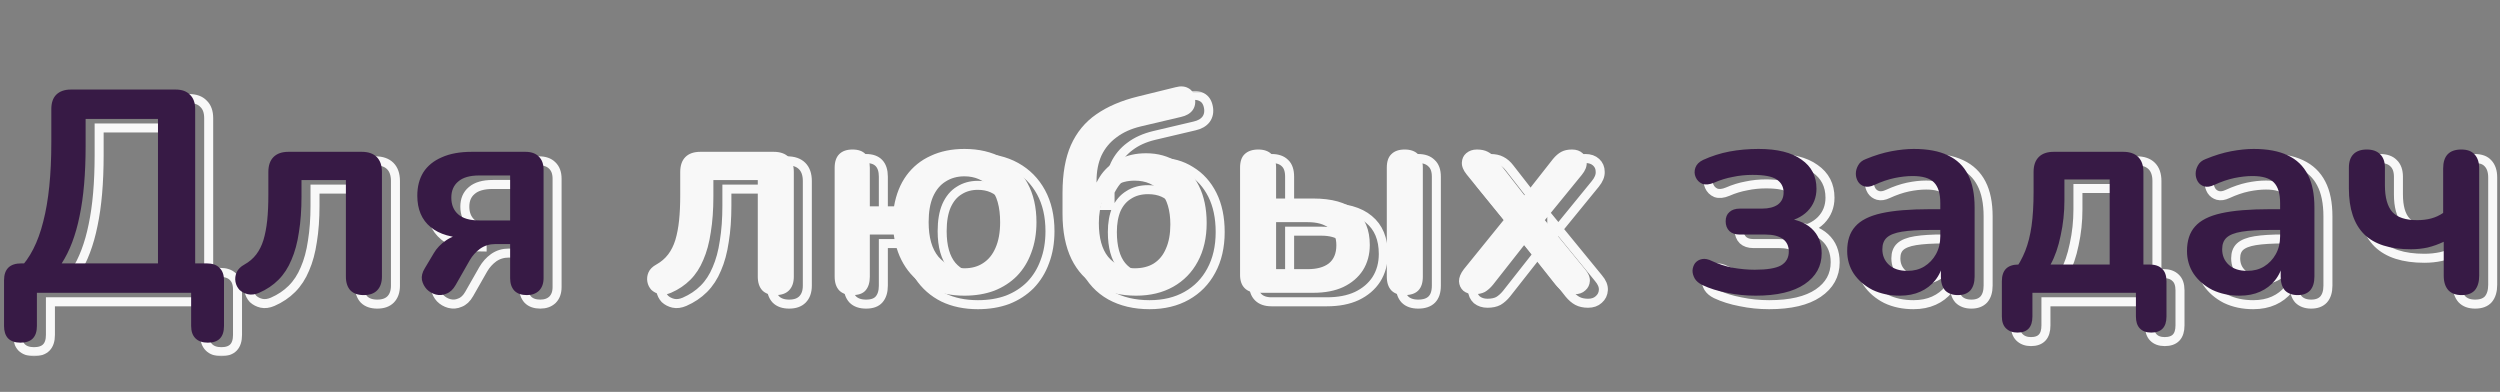 <svg width="555" height="87" viewBox="0 0 555 87" fill="none" xmlns="http://www.w3.org/2000/svg">
<rect x="0" y="0" width="555" height="87" fill="#808080" stroke="none"/>
<mask id="path-1-outside-1_62_465" maskUnits="userSpaceOnUse" x="2.896" y="20.184" width="552" height="59" fill="black">
<rect fill="white" x="2.896" y="20.184" width="552" height="59"/>
<path d="M7.544 78.072C6.349 78.072 5.432 77.752 4.792 77.112C4.195 76.472 3.896 75.555 3.896 74.36V64.248C3.896 61.731 5.176 60.472 7.736 60.472H12.088L7.224 61.752C9.656 59.32 11.448 55.8 12.6 51.192C13.795 46.584 14.392 40.739 14.392 33.656V26.232C14.392 24.824 14.755 23.757 15.48 23.032C16.248 22.264 17.336 21.88 18.744 21.88H41.976C43.384 21.88 44.451 22.264 45.176 23.032C45.944 23.757 46.328 24.824 46.328 26.232V63.544L43.256 60.472H48.888C50.125 60.472 51.064 60.792 51.704 61.432C52.387 62.072 52.728 63.011 52.728 64.248V74.36C52.728 76.835 51.533 78.072 49.144 78.072C47.949 78.072 47.032 77.752 46.392 77.112C45.752 76.472 45.432 75.555 45.432 74.36V67H11.192V74.36C11.192 76.835 9.976 78.072 7.544 78.072ZM16.696 60.472H38.072V28.408H22.008V34.424C22.008 40.568 21.56 45.752 20.664 49.976C19.811 54.2 18.488 57.699 16.696 60.472ZM83.757 67.512C82.477 67.512 81.496 67.171 80.813 66.488C80.13 65.763 79.789 64.739 79.789 63.416V41.976H69.933V45.624C69.933 48.568 69.741 51.213 69.357 53.56C69.016 55.907 68.461 57.955 67.693 59.704C66.968 61.453 66.008 62.925 64.813 64.12C63.618 65.315 62.189 66.275 60.525 67C59.629 67.384 58.797 67.491 58.029 67.32C57.304 67.149 56.685 66.829 56.173 66.36C55.704 65.848 55.405 65.251 55.277 64.568C55.149 63.843 55.234 63.139 55.533 62.456C55.832 61.773 56.408 61.197 57.261 60.728C58.328 60.131 59.202 59.384 59.885 58.488C60.568 57.592 61.101 56.525 61.485 55.288C61.869 54.008 62.146 52.557 62.317 50.936C62.488 49.315 62.573 47.459 62.573 45.368V40.184C62.573 38.733 62.957 37.624 63.725 36.856C64.493 36.088 65.602 35.704 67.053 35.704H83.309C84.76 35.704 85.869 36.088 86.637 36.856C87.405 37.624 87.789 38.733 87.789 40.184V63.416C87.789 64.739 87.426 65.763 86.701 66.488C86.018 67.171 85.037 67.512 83.757 67.512ZM119.96 67.512C118.766 67.512 117.848 67.192 117.208 66.552C116.568 65.869 116.248 64.931 116.248 63.736V56.184H112.92C111.683 56.184 110.574 56.525 109.592 57.208C108.654 57.891 107.886 58.744 107.288 59.768L104.152 65.272C103.598 66.253 102.915 66.893 102.104 67.192C101.336 67.533 100.547 67.597 99.737 67.384C98.969 67.171 98.307 66.787 97.752 66.232C97.198 65.635 96.835 64.931 96.665 64.12C96.537 63.309 96.75 62.456 97.305 61.56L99.288 58.232C99.928 57.123 100.846 56.163 102.04 55.352C103.235 54.541 104.472 54.136 105.752 54.136H107.032V54.84C103.363 54.84 100.547 54.029 98.585 52.408C96.622 50.787 95.641 48.461 95.641 45.432C95.641 43.427 96.088 41.699 96.984 40.248C97.923 38.797 99.288 37.688 101.08 36.92C102.872 36.109 105.091 35.704 107.736 35.704H119.64C120.92 35.704 121.902 36.045 122.584 36.728C123.31 37.411 123.672 38.392 123.672 39.672V63.736C123.672 64.931 123.331 65.869 122.648 66.552C121.966 67.192 121.07 67.512 119.96 67.512ZM109.4 50.936H116.248V40.952H109.4C107.31 40.952 105.752 41.4 104.728 42.296C103.704 43.149 103.192 44.344 103.192 45.88C103.192 47.459 103.704 48.696 104.728 49.592C105.752 50.488 107.31 50.936 109.4 50.936ZM175.195 67.512C173.915 67.512 172.933 67.171 172.251 66.488C171.568 65.763 171.227 64.739 171.227 63.416V41.976H161.37V45.624C161.37 48.568 161.178 51.213 160.794 53.56C160.453 55.907 159.898 57.955 159.13 59.704C158.405 61.453 157.445 62.925 156.251 64.12C155.056 65.315 153.626 66.275 151.962 67C151.066 67.384 150.234 67.491 149.466 67.32C148.741 67.149 148.122 66.829 147.61 66.36C147.141 65.848 146.842 65.251 146.714 64.568C146.586 63.843 146.672 63.139 146.97 62.456C147.269 61.773 147.845 61.197 148.699 60.728C149.765 60.131 150.64 59.384 151.322 58.488C152.005 57.592 152.539 56.525 152.923 55.288C153.307 54.008 153.584 52.557 153.755 50.936C153.925 49.315 154.01 47.459 154.01 45.368V40.184C154.01 38.733 154.394 37.624 155.162 36.856C155.93 36.088 157.04 35.704 158.49 35.704H174.746C176.197 35.704 177.306 36.088 178.074 36.856C178.842 37.624 179.227 38.733 179.227 40.184V63.416C179.227 64.739 178.864 65.763 178.138 66.488C177.456 67.171 176.475 67.512 175.195 67.512ZM217.094 67.64C214.193 67.64 211.633 67.107 209.414 66.04C207.195 64.931 205.403 63.352 204.038 61.304C202.673 59.256 201.798 56.845 201.414 54.072H196.102V63.416C196.102 64.739 195.782 65.763 195.142 66.488C194.545 67.171 193.585 67.512 192.262 67.512C190.982 67.512 190.001 67.171 189.318 66.488C188.635 65.763 188.294 64.739 188.294 63.416V39.224C188.294 37.901 188.635 36.899 189.318 36.216C190.001 35.533 190.982 35.192 192.262 35.192C193.542 35.192 194.502 35.533 195.142 36.216C195.782 36.899 196.102 37.901 196.102 39.224V47.8H201.478C201.947 45.112 202.865 42.829 204.23 40.952C205.638 39.032 207.43 37.581 209.606 36.6C211.782 35.576 214.278 35.064 217.094 35.064C220.337 35.064 223.153 35.725 225.542 37.048C227.931 38.371 229.787 40.248 231.11 42.68C232.433 45.112 233.094 47.992 233.094 51.32C233.094 53.837 232.71 56.099 231.942 58.104C231.217 60.109 230.15 61.837 228.742 63.288C227.334 64.696 225.649 65.784 223.686 66.552C221.723 67.277 219.526 67.64 217.094 67.64ZM217.094 61.56C218.715 61.56 220.102 61.176 221.254 60.408C222.449 59.64 223.366 58.509 224.006 57.016C224.689 55.48 225.03 53.581 225.03 51.32C225.03 47.907 224.305 45.368 222.854 43.704C221.403 41.997 219.483 41.144 217.094 41.144C215.515 41.144 214.129 41.528 212.934 42.296C211.739 43.021 210.801 44.152 210.118 45.688C209.478 47.181 209.158 49.059 209.158 51.32C209.158 54.691 209.883 57.251 211.334 59C212.827 60.707 214.747 61.56 217.094 61.56ZM255.2 67.64C251.872 67.64 248.971 66.957 246.496 65.592C244.064 64.227 242.187 62.2 240.864 59.512C239.541 56.781 238.88 53.432 238.88 49.464V44.792C238.88 40.568 239.499 37.048 240.736 34.232C242.016 31.373 243.893 29.091 246.368 27.384C248.885 25.635 251.979 24.312 255.648 23.416L263.968 21.368C265.077 21.069 266.016 21.133 266.784 21.56C267.552 21.944 268.043 22.669 268.256 23.736C268.469 24.803 268.299 25.72 267.744 26.488C267.189 27.213 266.336 27.704 265.184 27.96L256.224 30.072C254.091 30.584 252.299 31.395 250.848 32.504C249.397 33.571 248.288 34.915 247.52 36.536C246.795 38.157 246.432 40.035 246.432 42.168V45.624H245.344C245.771 43.789 246.496 42.147 247.52 40.696C248.587 39.245 249.952 38.115 251.616 37.304C253.28 36.451 255.221 36.024 257.44 36.024C260.043 36.024 262.347 36.664 264.352 37.944C266.4 39.181 268 40.952 269.152 43.256C270.304 45.56 270.88 48.312 270.88 51.512C270.88 54.797 270.219 57.656 268.896 60.088C267.616 62.477 265.803 64.333 263.456 65.656C261.109 66.979 258.357 67.64 255.2 67.64ZM254.88 61.56C256.587 61.56 258.016 61.197 259.168 60.472C260.363 59.704 261.259 58.595 261.856 57.144C262.496 55.693 262.816 53.923 262.816 51.832C262.816 48.717 262.112 46.328 260.704 44.664C259.339 42.957 257.397 42.104 254.88 42.104C253.216 42.104 251.787 42.488 250.592 43.256C249.397 43.981 248.48 45.048 247.84 46.456C247.243 47.864 246.944 49.549 246.944 51.512C246.944 54.797 247.627 57.293 248.992 59C250.4 60.707 252.363 61.56 254.88 61.56ZM282.262 67C280.982 67 280.001 66.659 279.318 65.976C278.635 65.293 278.294 64.312 278.294 63.032V39.224C278.294 37.859 278.635 36.856 279.318 36.216C280.043 35.533 281.046 35.192 282.326 35.192C283.606 35.192 284.587 35.533 285.27 36.216C285.953 36.856 286.294 37.859 286.294 39.224V46.072H294.55C298.689 46.072 301.803 46.947 303.894 48.696C306.027 50.445 307.094 53.005 307.094 56.376C307.094 58.509 306.582 60.387 305.558 62.008C304.534 63.587 303.083 64.824 301.206 65.72C299.371 66.573 297.153 67 294.55 67H282.262ZM286.294 61.752H293.334C295.339 61.752 296.897 61.325 298.006 60.472C299.115 59.576 299.67 58.232 299.67 56.44C299.67 54.691 299.115 53.411 298.006 52.6C296.897 51.747 295.339 51.32 293.334 51.32H286.294V61.752ZM314.838 67.512C313.558 67.512 312.577 67.171 311.894 66.488C311.211 65.763 310.87 64.739 310.87 63.416V39.224C310.87 37.859 311.211 36.856 311.894 36.216C312.577 35.533 313.558 35.192 314.838 35.192C316.118 35.192 317.099 35.533 317.782 36.216C318.507 36.856 318.87 37.859 318.87 39.224V63.416C318.87 66.147 317.526 67.512 314.838 67.512ZM330.221 67.32C329.283 67.32 328.493 67.064 327.853 66.552C327.256 65.997 326.936 65.293 326.893 64.44C326.893 63.587 327.256 62.691 327.982 61.752L338.349 48.952V52.728L328.621 40.76C327.853 39.821 327.491 38.925 327.534 38.072C327.576 37.219 327.896 36.536 328.493 36.024C329.133 35.469 329.923 35.192 330.862 35.192C331.843 35.192 332.653 35.363 333.293 35.704C333.976 36.045 334.595 36.579 335.15 37.304L342.829 47.16H340.013L347.758 37.304C348.355 36.579 348.973 36.045 349.613 35.704C350.253 35.363 351.043 35.192 351.982 35.192C352.963 35.192 353.752 35.469 354.349 36.024C354.947 36.579 355.245 37.283 355.245 38.136C355.288 38.989 354.926 39.885 354.158 40.824L344.493 52.664V49.08L354.862 61.752C355.63 62.648 355.992 63.523 355.949 64.376C355.907 65.229 355.566 65.933 354.926 66.488C354.328 67.043 353.539 67.32 352.557 67.32C351.619 67.32 350.829 67.149 350.189 66.808C349.549 66.467 348.931 65.933 348.333 65.208L340.013 54.712H342.702L334.445 65.208C333.891 65.891 333.294 66.424 332.654 66.808C332.014 67.149 331.203 67.32 330.221 67.32ZM392.753 67.64C390.577 67.64 388.465 67.427 386.417 67C384.369 66.616 382.534 66.04 380.913 65.272C380.145 64.888 379.59 64.419 379.249 63.864C378.908 63.267 378.737 62.669 378.737 62.072C378.78 61.432 378.972 60.877 379.313 60.408C379.697 59.939 380.209 59.64 380.849 59.512C381.489 59.384 382.236 59.533 383.089 59.96C384.454 60.6 385.969 61.091 387.633 61.432C389.34 61.731 390.982 61.88 392.561 61.88C395.292 61.88 397.233 61.56 398.385 60.92C399.537 60.237 400.113 59.213 400.113 57.848C400.113 56.611 399.665 55.672 398.769 55.032C397.873 54.392 396.593 54.072 394.929 54.072H389.233C388.252 54.072 387.484 53.816 386.929 53.304C386.374 52.749 386.097 52.024 386.097 51.128C386.097 50.232 386.374 49.549 386.929 49.08C387.484 48.568 388.252 48.312 389.233 48.312H394.161C395.654 48.312 396.828 48.013 397.681 47.416C398.534 46.776 398.961 45.88 398.961 44.728C398.961 43.491 398.449 42.531 397.425 41.848C396.444 41.165 394.652 40.824 392.049 40.824C390.556 40.824 389.105 40.973 387.697 41.272C386.289 41.528 384.902 41.955 383.537 42.552C382.513 42.979 381.638 43.064 380.913 42.808C380.23 42.509 379.74 42.019 379.441 41.336C379.142 40.653 379.121 39.949 379.377 39.224C379.633 38.499 380.209 37.923 381.105 37.496C382.982 36.643 384.924 36.024 386.929 35.64C388.977 35.256 391.132 35.064 393.393 35.064C397.574 35.064 400.753 35.853 402.929 37.432C405.148 38.968 406.257 41.123 406.257 43.896C406.257 45.859 405.596 47.523 404.273 48.888C402.95 50.211 401.18 51.021 398.961 51.32V50.424C401.606 50.595 403.676 51.363 405.169 52.728C406.662 54.093 407.409 55.928 407.409 58.232C407.409 61.091 406.15 63.373 403.633 65.08C401.116 66.787 397.489 67.64 392.753 67.64ZM424.787 67.64C422.526 67.64 420.499 67.213 418.707 66.36C416.958 65.464 415.571 64.269 414.547 62.776C413.566 61.283 413.075 59.597 413.075 57.72C413.075 55.416 413.672 53.603 414.867 52.28C416.062 50.915 418.003 49.933 420.691 49.336C423.379 48.739 426.984 48.44 431.507 48.44H434.707V53.048H431.571C428.926 53.048 426.814 53.176 425.235 53.432C423.656 53.688 422.526 54.136 421.843 54.776C421.203 55.373 420.883 56.227 420.883 57.336C420.883 58.744 421.374 59.896 422.355 60.792C423.336 61.688 424.702 62.136 426.451 62.136C427.859 62.136 429.096 61.816 430.163 61.176C431.272 60.493 432.147 59.576 432.787 58.424C433.427 57.272 433.747 55.949 433.747 54.456V47.096C433.747 44.963 433.278 43.427 432.339 42.488C431.4 41.549 429.822 41.08 427.603 41.08C426.366 41.08 425.022 41.229 423.571 41.528C422.163 41.827 420.67 42.339 419.091 43.064C418.28 43.448 417.555 43.555 416.915 43.384C416.318 43.213 415.848 42.872 415.507 42.36C415.166 41.805 414.995 41.208 414.995 40.568C414.995 39.928 415.166 39.309 415.507 38.712C415.848 38.072 416.424 37.603 417.235 37.304C419.198 36.493 421.075 35.917 422.867 35.576C424.702 35.235 426.366 35.064 427.859 35.064C430.931 35.064 433.448 35.533 435.411 36.472C437.416 37.411 438.91 38.84 439.891 40.76C440.872 42.637 441.363 45.069 441.363 48.056V63.416C441.363 64.739 441.043 65.763 440.403 66.488C439.763 67.171 438.846 67.512 437.651 67.512C436.456 67.512 435.518 67.171 434.835 66.488C434.195 65.763 433.875 64.739 433.875 63.416V60.344H434.387C434.088 61.837 433.491 63.139 432.595 64.248C431.742 65.315 430.654 66.147 429.331 66.744C428.008 67.341 426.494 67.64 424.787 67.64ZM450.87 75.832C449.803 75.832 448.95 75.512 448.31 74.872C447.713 74.275 447.414 73.4 447.414 72.248V64.44C447.414 61.965 448.651 60.728 451.126 60.728H454.71L449.974 62.392C451.083 60.899 451.958 59.341 452.598 57.72C453.238 56.099 453.707 54.243 454.006 52.152C454.305 50.019 454.454 47.501 454.454 44.6V40.184C454.454 38.733 454.838 37.624 455.606 36.856C456.374 36.088 457.483 35.704 458.934 35.704H474.358C475.809 35.704 476.918 36.088 477.686 36.856C478.454 37.624 478.838 38.733 478.838 40.184V64.44L475.126 60.728H480.246C481.441 60.728 482.358 61.048 482.998 61.688C483.638 62.285 483.958 63.203 483.958 64.44V72.248C483.958 74.637 482.827 75.832 480.566 75.832C479.457 75.832 478.603 75.512 478.006 74.872C477.451 74.275 477.174 73.4 477.174 72.248V67H454.198V72.248C454.198 74.637 453.089 75.832 450.87 75.832ZM458.23 60.728H471.35V41.848H461.302V46.456C461.302 49.144 461.025 51.747 460.47 54.264C459.958 56.781 459.211 58.936 458.23 60.728ZM500.224 67.64C497.963 67.64 495.937 67.213 494.145 66.36C492.395 65.464 491.008 64.269 489.984 62.776C489.003 61.283 488.512 59.597 488.512 57.72C488.512 55.416 489.11 53.603 490.305 52.28C491.499 50.915 493.441 49.933 496.129 49.336C498.817 48.739 502.422 48.44 506.944 48.44H510.145V53.048H507.008C504.363 53.048 502.251 53.176 500.672 53.432C499.094 53.688 497.963 54.136 497.28 54.776C496.64 55.373 496.32 56.227 496.32 57.336C496.32 58.744 496.811 59.896 497.793 60.792C498.774 61.688 500.139 62.136 501.888 62.136C503.296 62.136 504.534 61.816 505.6 61.176C506.71 60.493 507.584 59.576 508.224 58.424C508.864 57.272 509.185 55.949 509.185 54.456V47.096C509.185 44.963 508.715 43.427 507.776 42.488C506.838 41.549 505.259 41.08 503.04 41.08C501.803 41.08 500.459 41.229 499.008 41.528C497.6 41.827 496.107 42.339 494.529 43.064C493.718 43.448 492.993 43.555 492.353 43.384C491.755 43.213 491.286 42.872 490.944 42.36C490.603 41.805 490.432 41.208 490.432 40.568C490.432 39.928 490.603 39.309 490.944 38.712C491.286 38.072 491.862 37.603 492.672 37.304C494.635 36.493 496.513 35.917 498.305 35.576C500.139 35.235 501.803 35.064 503.297 35.064C506.369 35.064 508.886 35.533 510.849 36.472C512.854 37.411 514.347 38.84 515.328 40.76C516.31 42.637 516.8 45.069 516.8 48.056V63.416C516.8 64.739 516.48 65.763 515.84 66.488C515.2 67.171 514.283 67.512 513.089 67.512C511.894 67.512 510.955 67.171 510.272 66.488C509.632 65.763 509.312 64.739 509.312 63.416V60.344H509.824C509.526 61.837 508.929 63.139 508.033 64.248C507.179 65.315 506.091 66.147 504.768 66.744C503.446 67.341 501.931 67.64 500.224 67.64ZM549.476 67.512C548.196 67.512 547.214 67.149 546.531 66.424C545.849 65.656 545.508 64.589 545.508 63.224V55.672C544.356 56.227 543.161 56.653 541.924 56.952C540.729 57.208 539.491 57.336 538.211 57.336C533.561 57.336 530.105 56.227 527.844 54.008C525.582 51.747 524.451 48.355 524.451 43.832V39.224C524.451 37.901 524.793 36.899 525.476 36.216C526.158 35.533 527.139 35.192 528.419 35.192C529.699 35.192 530.681 35.533 531.364 36.216C532.089 36.899 532.451 37.901 532.451 39.224V43.128C532.451 45.859 533.006 47.843 534.115 49.08C535.225 50.275 537.06 50.872 539.62 50.872C540.772 50.872 541.817 50.744 542.755 50.488C543.694 50.232 544.569 49.827 545.38 49.272V39.416C545.38 36.6 546.723 35.192 549.411 35.192C550.734 35.192 551.715 35.555 552.355 36.28C553.038 37.005 553.38 38.051 553.38 39.416V63.224C553.38 64.589 553.059 65.656 552.419 66.424C551.779 67.149 550.798 67.512 549.476 67.512Z"/>
</mask>
<path d="M7.544 78.072C6.349 78.072 5.432 77.752 4.792 77.112C4.195 76.472 3.896 75.555 3.896 74.36V64.248C3.896 61.731 5.176 60.472 7.736 60.472H12.088L7.224 61.752C9.656 59.32 11.448 55.8 12.6 51.192C13.795 46.584 14.392 40.739 14.392 33.656V26.232C14.392 24.824 14.755 23.757 15.48 23.032C16.248 22.264 17.336 21.88 18.744 21.88H41.976C43.384 21.88 44.451 22.264 45.176 23.032C45.944 23.757 46.328 24.824 46.328 26.232V63.544L43.256 60.472H48.888C50.125 60.472 51.064 60.792 51.704 61.432C52.387 62.072 52.728 63.011 52.728 64.248V74.36C52.728 76.835 51.533 78.072 49.144 78.072C47.949 78.072 47.032 77.752 46.392 77.112C45.752 76.472 45.432 75.555 45.432 74.36V67H11.192V74.36C11.192 76.835 9.976 78.072 7.544 78.072ZM16.696 60.472H38.072V28.408H22.008V34.424C22.008 40.568 21.56 45.752 20.664 49.976C19.811 54.2 18.488 57.699 16.696 60.472ZM83.757 67.512C82.477 67.512 81.496 67.171 80.813 66.488C80.13 65.763 79.789 64.739 79.789 63.416V41.976H69.933V45.624C69.933 48.568 69.741 51.213 69.357 53.56C69.016 55.907 68.461 57.955 67.693 59.704C66.968 61.453 66.008 62.925 64.813 64.12C63.618 65.315 62.189 66.275 60.525 67C59.629 67.384 58.797 67.491 58.029 67.32C57.304 67.149 56.685 66.829 56.173 66.36C55.704 65.848 55.405 65.251 55.277 64.568C55.149 63.843 55.234 63.139 55.533 62.456C55.832 61.773 56.408 61.197 57.261 60.728C58.328 60.131 59.202 59.384 59.885 58.488C60.568 57.592 61.101 56.525 61.485 55.288C61.869 54.008 62.146 52.557 62.317 50.936C62.488 49.315 62.573 47.459 62.573 45.368V40.184C62.573 38.733 62.957 37.624 63.725 36.856C64.493 36.088 65.602 35.704 67.053 35.704H83.309C84.76 35.704 85.869 36.088 86.637 36.856C87.405 37.624 87.789 38.733 87.789 40.184V63.416C87.789 64.739 87.426 65.763 86.701 66.488C86.018 67.171 85.037 67.512 83.757 67.512ZM119.96 67.512C118.766 67.512 117.848 67.192 117.208 66.552C116.568 65.869 116.248 64.931 116.248 63.736V56.184H112.92C111.683 56.184 110.574 56.525 109.592 57.208C108.654 57.891 107.886 58.744 107.288 59.768L104.152 65.272C103.598 66.253 102.915 66.893 102.104 67.192C101.336 67.533 100.547 67.597 99.737 67.384C98.969 67.171 98.307 66.787 97.752 66.232C97.198 65.635 96.835 64.931 96.665 64.12C96.537 63.309 96.75 62.456 97.305 61.56L99.288 58.232C99.928 57.123 100.846 56.163 102.04 55.352C103.235 54.541 104.472 54.136 105.752 54.136H107.032V54.84C103.363 54.84 100.547 54.029 98.585 52.408C96.622 50.787 95.641 48.461 95.641 45.432C95.641 43.427 96.088 41.699 96.984 40.248C97.923 38.797 99.288 37.688 101.08 36.92C102.872 36.109 105.091 35.704 107.736 35.704H119.64C120.92 35.704 121.902 36.045 122.584 36.728C123.31 37.411 123.672 38.392 123.672 39.672V63.736C123.672 64.931 123.331 65.869 122.648 66.552C121.966 67.192 121.07 67.512 119.96 67.512ZM109.4 50.936H116.248V40.952H109.4C107.31 40.952 105.752 41.4 104.728 42.296C103.704 43.149 103.192 44.344 103.192 45.88C103.192 47.459 103.704 48.696 104.728 49.592C105.752 50.488 107.31 50.936 109.4 50.936ZM175.195 67.512C173.915 67.512 172.933 67.171 172.251 66.488C171.568 65.763 171.227 64.739 171.227 63.416V41.976H161.37V45.624C161.37 48.568 161.178 51.213 160.794 53.56C160.453 55.907 159.898 57.955 159.13 59.704C158.405 61.453 157.445 62.925 156.251 64.12C155.056 65.315 153.626 66.275 151.962 67C151.066 67.384 150.234 67.491 149.466 67.32C148.741 67.149 148.122 66.829 147.61 66.36C147.141 65.848 146.842 65.251 146.714 64.568C146.586 63.843 146.672 63.139 146.97 62.456C147.269 61.773 147.845 61.197 148.699 60.728C149.765 60.131 150.64 59.384 151.322 58.488C152.005 57.592 152.539 56.525 152.923 55.288C153.307 54.008 153.584 52.557 153.755 50.936C153.925 49.315 154.01 47.459 154.01 45.368V40.184C154.01 38.733 154.394 37.624 155.162 36.856C155.93 36.088 157.04 35.704 158.49 35.704H174.746C176.197 35.704 177.306 36.088 178.074 36.856C178.842 37.624 179.227 38.733 179.227 40.184V63.416C179.227 64.739 178.864 65.763 178.138 66.488C177.456 67.171 176.475 67.512 175.195 67.512ZM217.094 67.64C214.193 67.64 211.633 67.107 209.414 66.04C207.195 64.931 205.403 63.352 204.038 61.304C202.673 59.256 201.798 56.845 201.414 54.072H196.102V63.416C196.102 64.739 195.782 65.763 195.142 66.488C194.545 67.171 193.585 67.512 192.262 67.512C190.982 67.512 190.001 67.171 189.318 66.488C188.635 65.763 188.294 64.739 188.294 63.416V39.224C188.294 37.901 188.635 36.899 189.318 36.216C190.001 35.533 190.982 35.192 192.262 35.192C193.542 35.192 194.502 35.533 195.142 36.216C195.782 36.899 196.102 37.901 196.102 39.224V47.8H201.478C201.947 45.112 202.865 42.829 204.23 40.952C205.638 39.032 207.43 37.581 209.606 36.6C211.782 35.576 214.278 35.064 217.094 35.064C220.337 35.064 223.153 35.725 225.542 37.048C227.931 38.371 229.787 40.248 231.11 42.68C232.433 45.112 233.094 47.992 233.094 51.32C233.094 53.837 232.71 56.099 231.942 58.104C231.217 60.109 230.15 61.837 228.742 63.288C227.334 64.696 225.649 65.784 223.686 66.552C221.723 67.277 219.526 67.64 217.094 67.64ZM217.094 61.56C218.715 61.56 220.102 61.176 221.254 60.408C222.449 59.64 223.366 58.509 224.006 57.016C224.689 55.48 225.03 53.581 225.03 51.32C225.03 47.907 224.305 45.368 222.854 43.704C221.403 41.997 219.483 41.144 217.094 41.144C215.515 41.144 214.129 41.528 212.934 42.296C211.739 43.021 210.801 44.152 210.118 45.688C209.478 47.181 209.158 49.059 209.158 51.32C209.158 54.691 209.883 57.251 211.334 59C212.827 60.707 214.747 61.56 217.094 61.56ZM255.2 67.64C251.872 67.64 248.971 66.957 246.496 65.592C244.064 64.227 242.187 62.2 240.864 59.512C239.541 56.781 238.88 53.432 238.88 49.464V44.792C238.88 40.568 239.499 37.048 240.736 34.232C242.016 31.373 243.893 29.091 246.368 27.384C248.885 25.635 251.979 24.312 255.648 23.416L263.968 21.368C265.077 21.069 266.016 21.133 266.784 21.56C267.552 21.944 268.043 22.669 268.256 23.736C268.469 24.803 268.299 25.72 267.744 26.488C267.189 27.213 266.336 27.704 265.184 27.96L256.224 30.072C254.091 30.584 252.299 31.395 250.848 32.504C249.397 33.571 248.288 34.915 247.52 36.536C246.795 38.157 246.432 40.035 246.432 42.168V45.624H245.344C245.771 43.789 246.496 42.147 247.52 40.696C248.587 39.245 249.952 38.115 251.616 37.304C253.28 36.451 255.221 36.024 257.44 36.024C260.043 36.024 262.347 36.664 264.352 37.944C266.4 39.181 268 40.952 269.152 43.256C270.304 45.56 270.88 48.312 270.88 51.512C270.88 54.797 270.219 57.656 268.896 60.088C267.616 62.477 265.803 64.333 263.456 65.656C261.109 66.979 258.357 67.64 255.2 67.64ZM254.88 61.56C256.587 61.56 258.016 61.197 259.168 60.472C260.363 59.704 261.259 58.595 261.856 57.144C262.496 55.693 262.816 53.923 262.816 51.832C262.816 48.717 262.112 46.328 260.704 44.664C259.339 42.957 257.397 42.104 254.88 42.104C253.216 42.104 251.787 42.488 250.592 43.256C249.397 43.981 248.48 45.048 247.84 46.456C247.243 47.864 246.944 49.549 246.944 51.512C246.944 54.797 247.627 57.293 248.992 59C250.4 60.707 252.363 61.56 254.88 61.56ZM282.262 67C280.982 67 280.001 66.659 279.318 65.976C278.635 65.293 278.294 64.312 278.294 63.032V39.224C278.294 37.859 278.635 36.856 279.318 36.216C280.043 35.533 281.046 35.192 282.326 35.192C283.606 35.192 284.587 35.533 285.27 36.216C285.953 36.856 286.294 37.859 286.294 39.224V46.072H294.55C298.689 46.072 301.803 46.947 303.894 48.696C306.027 50.445 307.094 53.005 307.094 56.376C307.094 58.509 306.582 60.387 305.558 62.008C304.534 63.587 303.083 64.824 301.206 65.72C299.371 66.573 297.153 67 294.55 67H282.262ZM286.294 61.752H293.334C295.339 61.752 296.897 61.325 298.006 60.472C299.115 59.576 299.67 58.232 299.67 56.44C299.67 54.691 299.115 53.411 298.006 52.6C296.897 51.747 295.339 51.32 293.334 51.32H286.294V61.752ZM314.838 67.512C313.558 67.512 312.577 67.171 311.894 66.488C311.211 65.763 310.87 64.739 310.87 63.416V39.224C310.87 37.859 311.211 36.856 311.894 36.216C312.577 35.533 313.558 35.192 314.838 35.192C316.118 35.192 317.099 35.533 317.782 36.216C318.507 36.856 318.87 37.859 318.87 39.224V63.416C318.87 66.147 317.526 67.512 314.838 67.512ZM330.221 67.32C329.283 67.32 328.493 67.064 327.853 66.552C327.256 65.997 326.936 65.293 326.893 64.44C326.893 63.587 327.256 62.691 327.982 61.752L338.349 48.952V52.728L328.621 40.76C327.853 39.821 327.491 38.925 327.534 38.072C327.576 37.219 327.896 36.536 328.493 36.024C329.133 35.469 329.923 35.192 330.862 35.192C331.843 35.192 332.653 35.363 333.293 35.704C333.976 36.045 334.595 36.579 335.15 37.304L342.829 47.16H340.013L347.758 37.304C348.355 36.579 348.973 36.045 349.613 35.704C350.253 35.363 351.043 35.192 351.982 35.192C352.963 35.192 353.752 35.469 354.349 36.024C354.947 36.579 355.245 37.283 355.245 38.136C355.288 38.989 354.926 39.885 354.158 40.824L344.493 52.664V49.08L354.862 61.752C355.63 62.648 355.992 63.523 355.949 64.376C355.907 65.229 355.566 65.933 354.926 66.488C354.328 67.043 353.539 67.32 352.557 67.32C351.619 67.32 350.829 67.149 350.189 66.808C349.549 66.467 348.931 65.933 348.333 65.208L340.013 54.712H342.702L334.445 65.208C333.891 65.891 333.294 66.424 332.654 66.808C332.014 67.149 331.203 67.32 330.221 67.32ZM392.753 67.64C390.577 67.64 388.465 67.427 386.417 67C384.369 66.616 382.534 66.04 380.913 65.272C380.145 64.888 379.59 64.419 379.249 63.864C378.908 63.267 378.737 62.669 378.737 62.072C378.78 61.432 378.972 60.877 379.313 60.408C379.697 59.939 380.209 59.64 380.849 59.512C381.489 59.384 382.236 59.533 383.089 59.96C384.454 60.6 385.969 61.091 387.633 61.432C389.34 61.731 390.982 61.88 392.561 61.88C395.292 61.88 397.233 61.56 398.385 60.92C399.537 60.237 400.113 59.213 400.113 57.848C400.113 56.611 399.665 55.672 398.769 55.032C397.873 54.392 396.593 54.072 394.929 54.072H389.233C388.252 54.072 387.484 53.816 386.929 53.304C386.374 52.749 386.097 52.024 386.097 51.128C386.097 50.232 386.374 49.549 386.929 49.08C387.484 48.568 388.252 48.312 389.233 48.312H394.161C395.654 48.312 396.828 48.013 397.681 47.416C398.534 46.776 398.961 45.88 398.961 44.728C398.961 43.491 398.449 42.531 397.425 41.848C396.444 41.165 394.652 40.824 392.049 40.824C390.556 40.824 389.105 40.973 387.697 41.272C386.289 41.528 384.902 41.955 383.537 42.552C382.513 42.979 381.638 43.064 380.913 42.808C380.23 42.509 379.74 42.019 379.441 41.336C379.142 40.653 379.121 39.949 379.377 39.224C379.633 38.499 380.209 37.923 381.105 37.496C382.982 36.643 384.924 36.024 386.929 35.64C388.977 35.256 391.132 35.064 393.393 35.064C397.574 35.064 400.753 35.853 402.929 37.432C405.148 38.968 406.257 41.123 406.257 43.896C406.257 45.859 405.596 47.523 404.273 48.888C402.95 50.211 401.18 51.021 398.961 51.32V50.424C401.606 50.595 403.676 51.363 405.169 52.728C406.662 54.093 407.409 55.928 407.409 58.232C407.409 61.091 406.15 63.373 403.633 65.08C401.116 66.787 397.489 67.64 392.753 67.64ZM424.787 67.64C422.526 67.64 420.499 67.213 418.707 66.36C416.958 65.464 415.571 64.269 414.547 62.776C413.566 61.283 413.075 59.597 413.075 57.72C413.075 55.416 413.672 53.603 414.867 52.28C416.062 50.915 418.003 49.933 420.691 49.336C423.379 48.739 426.984 48.44 431.507 48.44H434.707V53.048H431.571C428.926 53.048 426.814 53.176 425.235 53.432C423.656 53.688 422.526 54.136 421.843 54.776C421.203 55.373 420.883 56.227 420.883 57.336C420.883 58.744 421.374 59.896 422.355 60.792C423.336 61.688 424.702 62.136 426.451 62.136C427.859 62.136 429.096 61.816 430.163 61.176C431.272 60.493 432.147 59.576 432.787 58.424C433.427 57.272 433.747 55.949 433.747 54.456V47.096C433.747 44.963 433.278 43.427 432.339 42.488C431.4 41.549 429.822 41.08 427.603 41.08C426.366 41.08 425.022 41.229 423.571 41.528C422.163 41.827 420.67 42.339 419.091 43.064C418.28 43.448 417.555 43.555 416.915 43.384C416.318 43.213 415.848 42.872 415.507 42.36C415.166 41.805 414.995 41.208 414.995 40.568C414.995 39.928 415.166 39.309 415.507 38.712C415.848 38.072 416.424 37.603 417.235 37.304C419.198 36.493 421.075 35.917 422.867 35.576C424.702 35.235 426.366 35.064 427.859 35.064C430.931 35.064 433.448 35.533 435.411 36.472C437.416 37.411 438.91 38.84 439.891 40.76C440.872 42.637 441.363 45.069 441.363 48.056V63.416C441.363 64.739 441.043 65.763 440.403 66.488C439.763 67.171 438.846 67.512 437.651 67.512C436.456 67.512 435.518 67.171 434.835 66.488C434.195 65.763 433.875 64.739 433.875 63.416V60.344H434.387C434.088 61.837 433.491 63.139 432.595 64.248C431.742 65.315 430.654 66.147 429.331 66.744C428.008 67.341 426.494 67.64 424.787 67.64ZM450.87 75.832C449.803 75.832 448.95 75.512 448.31 74.872C447.713 74.275 447.414 73.4 447.414 72.248V64.44C447.414 61.965 448.651 60.728 451.126 60.728H454.71L449.974 62.392C451.083 60.899 451.958 59.341 452.598 57.72C453.238 56.099 453.707 54.243 454.006 52.152C454.305 50.019 454.454 47.501 454.454 44.6V40.184C454.454 38.733 454.838 37.624 455.606 36.856C456.374 36.088 457.483 35.704 458.934 35.704H474.358C475.809 35.704 476.918 36.088 477.686 36.856C478.454 37.624 478.838 38.733 478.838 40.184V64.44L475.126 60.728H480.246C481.441 60.728 482.358 61.048 482.998 61.688C483.638 62.285 483.958 63.203 483.958 64.44V72.248C483.958 74.637 482.827 75.832 480.566 75.832C479.457 75.832 478.603 75.512 478.006 74.872C477.451 74.275 477.174 73.4 477.174 72.248V67H454.198V72.248C454.198 74.637 453.089 75.832 450.87 75.832ZM458.23 60.728H471.35V41.848H461.302V46.456C461.302 49.144 461.025 51.747 460.47 54.264C459.958 56.781 459.211 58.936 458.23 60.728ZM500.224 67.64C497.963 67.64 495.937 67.213 494.145 66.36C492.395 65.464 491.008 64.269 489.984 62.776C489.003 61.283 488.512 59.597 488.512 57.72C488.512 55.416 489.11 53.603 490.305 52.28C491.499 50.915 493.441 49.933 496.129 49.336C498.817 48.739 502.422 48.44 506.944 48.44H510.145V53.048H507.008C504.363 53.048 502.251 53.176 500.672 53.432C499.094 53.688 497.963 54.136 497.28 54.776C496.64 55.373 496.32 56.227 496.32 57.336C496.32 58.744 496.811 59.896 497.793 60.792C498.774 61.688 500.139 62.136 501.888 62.136C503.296 62.136 504.534 61.816 505.6 61.176C506.71 60.493 507.584 59.576 508.224 58.424C508.864 57.272 509.185 55.949 509.185 54.456V47.096C509.185 44.963 508.715 43.427 507.776 42.488C506.838 41.549 505.259 41.08 503.04 41.08C501.803 41.08 500.459 41.229 499.008 41.528C497.6 41.827 496.107 42.339 494.529 43.064C493.718 43.448 492.993 43.555 492.353 43.384C491.755 43.213 491.286 42.872 490.944 42.36C490.603 41.805 490.432 41.208 490.432 40.568C490.432 39.928 490.603 39.309 490.944 38.712C491.286 38.072 491.862 37.603 492.672 37.304C494.635 36.493 496.513 35.917 498.305 35.576C500.139 35.235 501.803 35.064 503.297 35.064C506.369 35.064 508.886 35.533 510.849 36.472C512.854 37.411 514.347 38.84 515.328 40.76C516.31 42.637 516.8 45.069 516.8 48.056V63.416C516.8 64.739 516.48 65.763 515.84 66.488C515.2 67.171 514.283 67.512 513.089 67.512C511.894 67.512 510.955 67.171 510.272 66.488C509.632 65.763 509.312 64.739 509.312 63.416V60.344H509.824C509.526 61.837 508.929 63.139 508.033 64.248C507.179 65.315 506.091 66.147 504.768 66.744C503.446 67.341 501.931 67.64 500.224 67.64ZM549.476 67.512C548.196 67.512 547.214 67.149 546.531 66.424C545.849 65.656 545.508 64.589 545.508 63.224V55.672C544.356 56.227 543.161 56.653 541.924 56.952C540.729 57.208 539.491 57.336 538.211 57.336C533.561 57.336 530.105 56.227 527.844 54.008C525.582 51.747 524.451 48.355 524.451 43.832V39.224C524.451 37.901 524.793 36.899 525.476 36.216C526.158 35.533 527.139 35.192 528.419 35.192C529.699 35.192 530.681 35.533 531.364 36.216C532.089 36.899 532.451 37.901 532.451 39.224V43.128C532.451 45.859 533.006 47.843 534.115 49.08C535.225 50.275 537.06 50.872 539.62 50.872C540.772 50.872 541.817 50.744 542.755 50.488C543.694 50.232 544.569 49.827 545.38 49.272V39.416C545.38 36.6 546.723 35.192 549.411 35.192C550.734 35.192 551.715 35.555 552.355 36.28C553.038 37.005 553.38 38.051 553.38 39.416V63.224C553.38 64.589 553.059 65.656 552.419 66.424C551.779 67.149 550.798 67.512 549.476 67.512Z" stroke="#F8F8F8" stroke-width="2" mask="url(#path-1-outside-1_62_465)"/>
<path d="M4.544 76.072C3.349 76.072 2.432 75.752 1.792 75.112C1.195 74.472 0.896 73.555 0.896 72.36V62.248C0.896 59.731 2.176 58.472 4.736 58.472H9.088L4.224 59.752C6.656 57.32 8.448 53.8 9.6 49.192C10.795 44.584 11.392 38.739 11.392 31.656V24.232C11.392 22.824 11.755 21.757 12.48 21.032C13.248 20.264 14.336 19.88 15.744 19.88H38.976C40.384 19.88 41.451 20.264 42.176 21.032C42.944 21.757 43.328 22.824 43.328 24.232V61.544L40.256 58.472H45.888C47.125 58.472 48.064 58.792 48.704 59.432C49.387 60.072 49.728 61.011 49.728 62.248V72.36C49.728 74.835 48.533 76.072 46.144 76.072C44.949 76.072 44.032 75.752 43.392 75.112C42.752 74.472 42.432 73.555 42.432 72.36V65H8.192V72.36C8.192 74.835 6.976 76.072 4.544 76.072ZM13.696 58.472H35.072V26.408H19.008V32.424C19.008 38.568 18.56 43.752 17.664 47.976C16.811 52.2 15.488 55.699 13.696 58.472ZM80.757 65.512C79.477 65.512 78.496 65.171 77.813 64.488C77.13 63.763 76.789 62.739 76.789 61.416V39.976H66.933V43.624C66.933 46.568 66.741 49.213 66.357 51.56C66.016 53.907 65.461 55.955 64.693 57.704C63.968 59.453 63.008 60.925 61.813 62.12C60.618 63.315 59.189 64.275 57.525 65C56.629 65.384 55.797 65.491 55.029 65.32C54.304 65.149 53.685 64.829 53.173 64.36C52.704 63.848 52.405 63.251 52.277 62.568C52.149 61.843 52.234 61.139 52.533 60.456C52.832 59.773 53.408 59.197 54.261 58.728C55.328 58.131 56.202 57.384 56.885 56.488C57.568 55.592 58.101 54.525 58.485 53.288C58.869 52.008 59.146 50.557 59.317 48.936C59.488 47.315 59.573 45.459 59.573 43.368V38.184C59.573 36.733 59.957 35.624 60.725 34.856C61.493 34.088 62.602 33.704 64.053 33.704H80.309C81.76 33.704 82.869 34.088 83.637 34.856C84.405 35.624 84.789 36.733 84.789 38.184V61.416C84.789 62.739 84.426 63.763 83.701 64.488C83.018 65.171 82.037 65.512 80.757 65.512ZM116.961 65.512C115.766 65.512 114.849 65.192 114.209 64.552C113.569 63.869 113.249 62.931 113.249 61.736V54.184H109.921C108.683 54.184 107.574 54.525 106.593 55.208C105.654 55.891 104.886 56.744 104.289 57.768L101.153 63.272C100.598 64.253 99.915 64.893 99.105 65.192C98.337 65.533 97.547 65.597 96.737 65.384C95.969 65.171 95.307 64.787 94.752 64.232C94.198 63.635 93.835 62.931 93.665 62.12C93.537 61.309 93.75 60.456 94.305 59.56L96.288 56.232C96.928 55.123 97.846 54.163 99.04 53.352C100.235 52.541 101.473 52.136 102.753 52.136H104.033V52.84C100.363 52.84 97.547 52.029 95.585 50.408C93.622 48.787 92.641 46.461 92.641 43.432C92.641 41.427 93.088 39.699 93.984 38.248C94.923 36.797 96.288 35.688 98.081 34.92C99.873 34.109 102.091 33.704 104.737 33.704H116.641C117.921 33.704 118.902 34.045 119.585 34.728C120.31 35.411 120.673 36.392 120.673 37.672V61.736C120.673 62.931 120.331 63.869 119.649 64.552C118.966 65.192 118.07 65.512 116.961 65.512ZM106.401 48.936H113.249V38.952H106.401C104.31 38.952 102.753 39.4 101.729 40.296C100.705 41.149 100.193 42.344 100.193 43.88C100.193 45.459 100.705 46.696 101.729 47.592C102.753 48.488 104.31 48.936 106.401 48.936ZM389.753 65.64C387.577 65.64 385.465 65.427 383.417 65C381.369 64.616 379.534 64.04 377.913 63.272C377.145 62.888 376.59 62.419 376.249 61.864C375.908 61.267 375.737 60.669 375.737 60.072C375.78 59.432 375.972 58.877 376.313 58.408C376.697 57.939 377.209 57.64 377.849 57.512C378.489 57.384 379.236 57.533 380.089 57.96C381.454 58.6 382.969 59.091 384.633 59.432C386.34 59.731 387.982 59.88 389.561 59.88C392.292 59.88 394.233 59.56 395.385 58.92C396.537 58.237 397.113 57.213 397.113 55.848C397.113 54.611 396.665 53.672 395.769 53.032C394.873 52.392 393.593 52.072 391.929 52.072H386.233C385.252 52.072 384.484 51.816 383.929 51.304C383.374 50.749 383.097 50.024 383.097 49.128C383.097 48.232 383.374 47.549 383.929 47.08C384.484 46.568 385.252 46.312 386.233 46.312H391.161C392.654 46.312 393.828 46.013 394.681 45.416C395.534 44.776 395.961 43.88 395.961 42.728C395.961 41.491 395.449 40.531 394.425 39.848C393.444 39.165 391.652 38.824 389.049 38.824C387.556 38.824 386.105 38.973 384.697 39.272C383.289 39.528 381.902 39.955 380.537 40.552C379.513 40.979 378.638 41.064 377.913 40.808C377.23 40.509 376.74 40.019 376.441 39.336C376.142 38.653 376.121 37.949 376.377 37.224C376.633 36.499 377.209 35.923 378.105 35.496C379.982 34.643 381.924 34.024 383.929 33.64C385.977 33.256 388.132 33.064 390.393 33.064C394.574 33.064 397.753 33.853 399.929 35.432C402.148 36.968 403.257 39.123 403.257 41.896C403.257 43.859 402.596 45.523 401.273 46.888C399.95 48.211 398.18 49.021 395.961 49.32V48.424C398.606 48.595 400.676 49.363 402.169 50.728C403.662 52.093 404.409 53.928 404.409 56.232C404.409 59.091 403.15 61.373 400.633 63.08C398.116 64.787 394.489 65.64 389.753 65.64ZM421.787 65.64C419.526 65.64 417.499 65.213 415.707 64.36C413.958 63.464 412.571 62.269 411.547 60.776C410.566 59.283 410.075 57.597 410.075 55.72C410.075 53.416 410.672 51.603 411.867 50.28C413.062 48.915 415.003 47.933 417.691 47.336C420.379 46.739 423.984 46.44 428.507 46.44H431.707V51.048H428.571C425.926 51.048 423.814 51.176 422.235 51.432C420.656 51.688 419.526 52.136 418.843 52.776C418.203 53.373 417.883 54.227 417.883 55.336C417.883 56.744 418.374 57.896 419.355 58.792C420.336 59.688 421.702 60.136 423.451 60.136C424.859 60.136 426.096 59.816 427.163 59.176C428.272 58.493 429.147 57.576 429.787 56.424C430.427 55.272 430.747 53.949 430.747 52.456V45.096C430.747 42.963 430.278 41.427 429.339 40.488C428.4 39.549 426.822 39.08 424.603 39.08C423.366 39.08 422.022 39.229 420.571 39.528C419.163 39.827 417.67 40.339 416.091 41.064C415.28 41.448 414.555 41.555 413.915 41.384C413.318 41.213 412.848 40.872 412.507 40.36C412.166 39.805 411.995 39.208 411.995 38.568C411.995 37.928 412.166 37.309 412.507 36.712C412.848 36.072 413.424 35.603 414.235 35.304C416.198 34.493 418.075 33.917 419.867 33.576C421.702 33.235 423.366 33.064 424.859 33.064C427.931 33.064 430.448 33.533 432.411 34.472C434.416 35.411 435.91 36.84 436.891 38.76C437.872 40.637 438.363 43.069 438.363 46.056V61.416C438.363 62.739 438.043 63.763 437.403 64.488C436.763 65.171 435.846 65.512 434.651 65.512C433.456 65.512 432.518 65.171 431.835 64.488C431.195 63.763 430.875 62.739 430.875 61.416V58.344H431.387C431.088 59.837 430.491 61.139 429.595 62.248C428.742 63.315 427.654 64.147 426.331 64.744C425.008 65.341 423.494 65.64 421.787 65.64ZM447.87 73.832C446.803 73.832 445.95 73.512 445.31 72.872C444.713 72.275 444.414 71.4 444.414 70.248V62.44C444.414 59.965 445.651 58.728 448.126 58.728H451.71L446.974 60.392C448.083 58.899 448.958 57.341 449.598 55.72C450.238 54.099 450.707 52.243 451.006 50.152C451.305 48.019 451.454 45.501 451.454 42.6V38.184C451.454 36.733 451.838 35.624 452.606 34.856C453.374 34.088 454.483 33.704 455.934 33.704H471.358C472.809 33.704 473.918 34.088 474.686 34.856C475.454 35.624 475.838 36.733 475.838 38.184V62.44L472.126 58.728H477.246C478.441 58.728 479.358 59.048 479.998 59.688C480.638 60.285 480.958 61.203 480.958 62.44V70.248C480.958 72.637 479.827 73.832 477.566 73.832C476.457 73.832 475.603 73.512 475.006 72.872C474.451 72.275 474.174 71.4 474.174 70.248V65H451.198V70.248C451.198 72.637 450.089 73.832 447.87 73.832ZM455.23 58.728H468.35V39.848H458.302V44.456C458.302 47.144 458.025 49.747 457.47 52.264C456.958 54.781 456.211 56.936 455.23 58.728ZM497.225 65.64C494.963 65.64 492.937 65.213 491.145 64.36C489.395 63.464 488.009 62.269 486.985 60.776C486.003 59.283 485.513 57.597 485.513 55.72C485.513 53.416 486.11 51.603 487.305 50.28C488.499 48.915 490.441 47.933 493.129 47.336C495.817 46.739 499.422 46.44 503.945 46.44H507.145V51.048H504.009C501.363 51.048 499.251 51.176 497.673 51.432C496.094 51.688 494.963 52.136 494.281 52.776C493.641 53.373 493.321 54.227 493.321 55.336C493.321 56.744 493.811 57.896 494.793 58.792C495.774 59.688 497.139 60.136 498.889 60.136C500.297 60.136 501.534 59.816 502.601 59.176C503.71 58.493 504.585 57.576 505.225 56.424C505.865 55.272 506.185 53.949 506.185 52.456V45.096C506.185 42.963 505.715 41.427 504.777 40.488C503.838 39.549 502.259 39.08 500.041 39.08C498.803 39.08 497.459 39.229 496.009 39.528C494.601 39.827 493.107 40.339 491.529 41.064C490.718 41.448 489.993 41.555 489.353 41.384C488.755 41.213 488.286 40.872 487.945 40.36C487.603 39.805 487.433 39.208 487.433 38.568C487.433 37.928 487.603 37.309 487.945 36.712C488.286 36.072 488.862 35.603 489.673 35.304C491.635 34.493 493.513 33.917 495.305 33.576C497.139 33.235 498.803 33.064 500.297 33.064C503.369 33.064 505.886 33.533 507.849 34.472C509.854 35.411 511.347 36.84 512.329 38.76C513.31 40.637 513.801 43.069 513.801 46.056V61.416C513.801 62.739 513.481 63.763 512.841 64.488C512.201 65.171 511.283 65.512 510.089 65.512C508.894 65.512 507.955 65.171 507.273 64.488C506.633 63.763 506.313 62.739 506.313 61.416V58.344H506.825C506.526 59.837 505.929 61.139 505.033 62.248C504.179 63.315 503.091 64.147 501.769 64.744C500.446 65.341 498.931 65.64 497.225 65.64ZM546.476 65.512C545.196 65.512 544.214 65.149 543.532 64.424C542.849 63.656 542.508 62.589 542.508 61.224V53.672C541.356 54.227 540.161 54.653 538.924 54.952C537.729 55.208 536.492 55.336 535.212 55.336C530.561 55.336 527.105 54.227 524.844 52.008C522.582 49.747 521.452 46.355 521.452 41.832V37.224C521.452 35.901 521.793 34.899 522.476 34.216C523.158 33.533 524.14 33.192 525.42 33.192C526.7 33.192 527.681 33.533 528.364 34.216C529.089 34.899 529.452 35.901 529.452 37.224V41.128C529.452 43.859 530.006 45.843 531.116 47.08C532.225 48.275 534.06 48.872 536.62 48.872C537.772 48.872 538.817 48.744 539.756 48.488C540.694 48.232 541.569 47.827 542.38 47.272V37.416C542.38 34.6 543.724 33.192 546.412 33.192C547.734 33.192 548.716 33.555 549.356 34.28C550.038 35.005 550.38 36.051 550.38 37.416V61.224C550.38 62.589 550.06 63.656 549.42 64.424C548.78 65.149 547.798 65.512 546.476 65.512Z" fill="#371A45"/>
<path d="M172.195 65.512C170.915 65.512 169.933 65.171 169.251 64.488C168.568 63.763 168.227 62.739 168.227 61.416V39.976H158.371V43.624C158.371 46.568 158.179 49.213 157.795 51.56C157.453 53.907 156.899 55.955 156.131 57.704C155.405 59.453 154.445 60.925 153.251 62.12C152.056 63.315 150.627 64.275 148.963 65C148.067 65.384 147.235 65.491 146.467 65.32C145.741 65.149 145.123 64.829 144.611 64.36C144.141 63.848 143.843 63.251 143.715 62.568C143.587 61.843 143.672 61.139 143.971 60.456C144.269 59.773 144.845 59.197 145.699 58.728C146.765 58.131 147.64 57.384 148.323 56.488C149.005 55.592 149.539 54.525 149.923 53.288C150.307 52.008 150.584 50.557 150.755 48.936C150.925 47.315 151.01 45.459 151.01 43.368V38.184C151.01 36.733 151.395 35.624 152.163 34.856C152.931 34.088 154.04 33.704 155.491 33.704H171.747C173.197 33.704 174.307 34.088 175.075 34.856C175.843 35.624 176.227 36.733 176.227 38.184V61.416C176.227 62.739 175.864 63.763 175.139 64.488C174.456 65.171 173.475 65.512 172.195 65.512ZM214.094 65.64C211.193 65.64 208.633 65.107 206.414 64.04C204.195 62.931 202.403 61.352 201.038 59.304C199.673 57.256 198.798 54.845 198.414 52.072H193.102V61.416C193.102 62.739 192.782 63.763 192.142 64.488C191.545 65.171 190.585 65.512 189.262 65.512C187.982 65.512 187.001 65.171 186.318 64.488C185.635 63.763 185.294 62.739 185.294 61.416V37.224C185.294 35.901 185.635 34.899 186.318 34.216C187.001 33.533 187.982 33.192 189.262 33.192C190.542 33.192 191.502 33.533 192.142 34.216C192.782 34.899 193.102 35.901 193.102 37.224V45.8H198.478C198.947 43.112 199.865 40.829 201.23 38.952C202.638 37.032 204.43 35.581 206.606 34.6C208.782 33.576 211.278 33.064 214.094 33.064C217.337 33.064 220.153 33.725 222.542 35.048C224.931 36.371 226.787 38.248 228.11 40.68C229.433 43.112 230.094 45.992 230.094 49.32C230.094 51.837 229.71 54.099 228.942 56.104C228.217 58.109 227.15 59.837 225.742 61.288C224.334 62.696 222.649 63.784 220.686 64.552C218.723 65.277 216.526 65.64 214.094 65.64ZM214.094 59.56C215.715 59.56 217.102 59.176 218.254 58.408C219.449 57.64 220.366 56.509 221.006 55.016C221.689 53.48 222.03 51.581 222.03 49.32C222.03 45.907 221.305 43.368 219.854 41.704C218.403 39.997 216.483 39.144 214.094 39.144C212.515 39.144 211.129 39.528 209.934 40.296C208.739 41.021 207.801 42.152 207.118 43.688C206.478 45.181 206.158 47.059 206.158 49.32C206.158 52.691 206.883 55.251 208.334 57C209.827 58.707 211.747 59.56 214.094 59.56ZM252.2 65.64C248.872 65.64 245.971 64.957 243.496 63.592C241.064 62.227 239.187 60.2 237.864 57.512C236.541 54.781 235.88 51.432 235.88 47.464V42.792C235.88 38.568 236.499 35.048 237.736 32.232C239.016 29.373 240.893 27.091 243.368 25.384C245.885 23.635 248.979 22.312 252.648 21.416L260.968 19.368C262.077 19.069 263.016 19.133 263.784 19.56C264.552 19.944 265.043 20.669 265.256 21.736C265.469 22.803 265.299 23.72 264.744 24.488C264.189 25.213 263.336 25.704 262.184 25.96L253.224 28.072C251.091 28.584 249.299 29.395 247.848 30.504C246.397 31.571 245.288 32.915 244.52 34.536C243.795 36.157 243.432 38.035 243.432 40.168V43.624H242.344C242.771 41.789 243.496 40.147 244.52 38.696C245.587 37.245 246.952 36.115 248.616 35.304C250.28 34.451 252.221 34.024 254.44 34.024C257.043 34.024 259.347 34.664 261.352 35.944C263.4 37.181 265 38.952 266.152 41.256C267.304 43.56 267.88 46.312 267.88 49.512C267.88 52.797 267.219 55.656 265.896 58.088C264.616 60.477 262.803 62.333 260.456 63.656C258.109 64.979 255.357 65.64 252.2 65.64ZM251.88 59.56C253.587 59.56 255.016 59.197 256.168 58.472C257.363 57.704 258.259 56.595 258.856 55.144C259.496 53.693 259.816 51.923 259.816 49.832C259.816 46.717 259.112 44.328 257.704 42.664C256.339 40.957 254.397 40.104 251.88 40.104C250.216 40.104 248.787 40.488 247.592 41.256C246.397 41.981 245.48 43.048 244.84 44.456C244.243 45.864 243.944 47.549 243.944 49.512C243.944 52.797 244.627 55.293 245.992 57C247.4 58.707 249.363 59.56 251.88 59.56ZM279.262 65C277.982 65 277.001 64.659 276.318 63.976C275.635 63.293 275.294 62.312 275.294 61.032V37.224C275.294 35.859 275.635 34.856 276.318 34.216C277.043 33.533 278.046 33.192 279.326 33.192C280.606 33.192 281.587 33.533 282.27 34.216C282.953 34.856 283.294 35.859 283.294 37.224V44.072H291.55C295.689 44.072 298.803 44.947 300.894 46.696C303.027 48.445 304.094 51.005 304.094 54.376C304.094 56.509 303.582 58.387 302.558 60.008C301.534 61.587 300.083 62.824 298.206 63.72C296.371 64.573 294.153 65 291.55 65H279.262ZM283.294 59.752H290.334C292.339 59.752 293.897 59.325 295.006 58.472C296.115 57.576 296.67 56.232 296.67 54.44C296.67 52.691 296.115 51.411 295.006 50.6C293.897 49.747 292.339 49.32 290.334 49.32H283.294V59.752ZM311.838 65.512C310.558 65.512 309.577 65.171 308.894 64.488C308.211 63.763 307.87 62.739 307.87 61.416V37.224C307.87 35.859 308.211 34.856 308.894 34.216C309.577 33.533 310.558 33.192 311.838 33.192C313.118 33.192 314.099 33.533 314.782 34.216C315.507 34.856 315.87 35.859 315.87 37.224V61.416C315.87 64.147 314.526 65.512 311.838 65.512ZM327.222 65.32C326.283 65.32 325.494 65.064 324.854 64.552C324.256 63.997 323.936 63.293 323.894 62.44C323.894 61.587 324.256 60.691 324.982 59.752L335.35 46.952V50.728L325.622 38.76C324.854 37.821 324.491 36.925 324.534 36.072C324.576 35.219 324.896 34.536 325.494 34.024C326.134 33.469 326.923 33.192 327.862 33.192C328.843 33.192 329.654 33.363 330.294 33.704C330.976 34.045 331.595 34.579 332.15 35.304L339.83 45.16H337.014L344.758 35.304C345.355 34.579 345.974 34.045 346.614 33.704C347.254 33.363 348.043 33.192 348.982 33.192C349.963 33.192 350.752 33.469 351.35 34.024C351.947 34.579 352.246 35.283 352.246 36.136C352.288 36.989 351.926 37.885 351.158 38.824L341.494 50.664V47.08L351.862 59.752C352.63 60.648 352.992 61.523 352.95 62.376C352.907 63.229 352.566 63.933 351.926 64.488C351.328 65.043 350.539 65.32 349.558 65.32C348.619 65.32 347.83 65.149 347.19 64.808C346.55 64.467 345.931 63.933 345.334 63.208L337.014 52.712H339.702L331.446 63.208C330.891 63.891 330.294 64.424 329.654 64.808C329.014 65.149 328.203 65.32 327.222 65.32Z" fill="#F8F8F8"/>
</svg>
